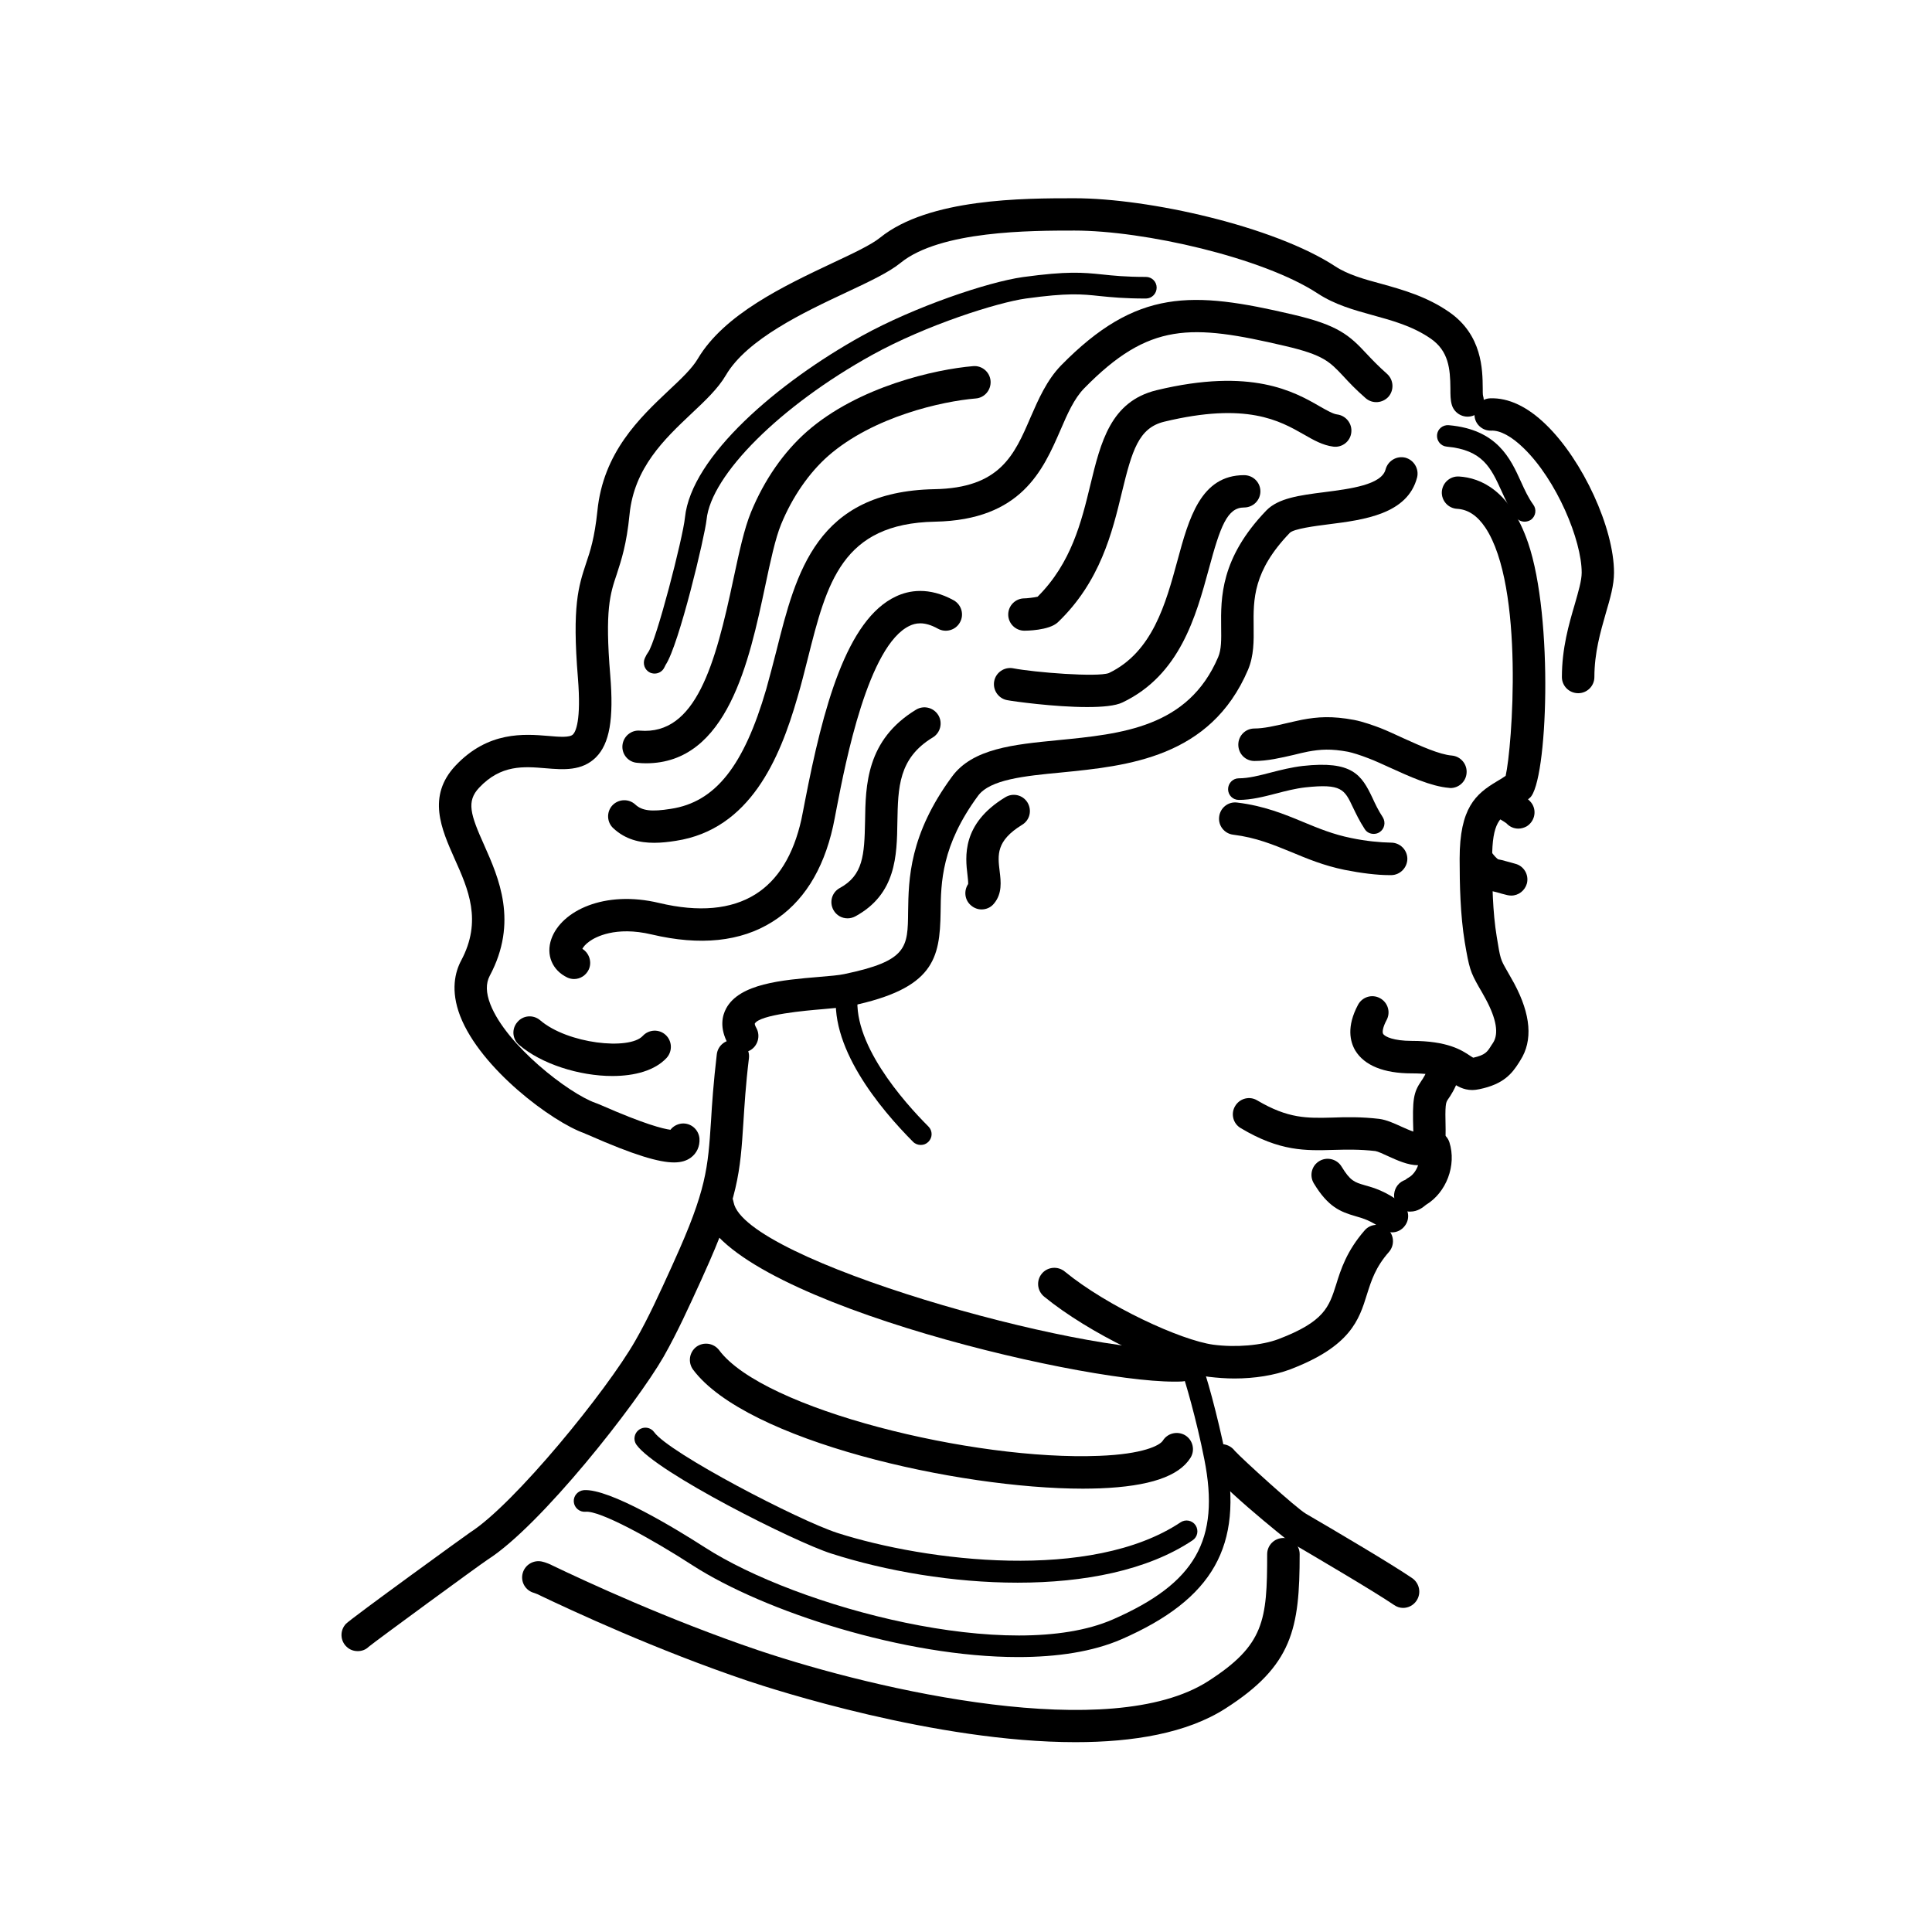 <?xml version="1.0" encoding="UTF-8"?>
<!DOCTYPE svg PUBLIC "-//W3C//DTD SVG 1.1//EN" "http://www.w3.org/Graphics/SVG/1.1/DTD/svg11.dtd">
<!-- Creator: CorelDRAW 2018 (64-Bit) -->
<svg xmlns="http://www.w3.org/2000/svg" xml:space="preserve" width="845px" height="845px" version="1.1" style="shape-rendering:geometricPrecision; text-rendering:geometricPrecision; image-rendering:optimizeQuality; fill-rule:evenodd; clip-rule:evenodd"
viewBox="0 0 117.14 117.14"
 xmlns:xlink="http://www.w3.org/1999/xlink">
 <defs>
  <style type="text/css">
   <![CDATA[
    .fil0 {fill:none}
    .fil1 {fill:black;fill-rule:nonzero}
   ]]>
  </style>
 </defs>
 <g id="Слой_x0020_1">
  <rect class="fil0" width="117.14" height="117.14"/>
 </g>
 <g id="_1">
  <path class="fil1" d="M84.24 53.06c-0.75,0 -1.72,-0.12 -2.72,-0.32 -1.27,-0.26 -2.27,-0.68 -3.23,-1.08 -1.1,-0.45 -2.14,-0.88 -3.51,-1.05 -0.54,-0.06 -0.93,-0.55 -0.86,-1.09 0.06,-0.54 0.55,-0.93 1.09,-0.86 1.64,0.2 2.85,0.7 4.03,1.19 0.92,0.38 1.79,0.74 2.88,0.96 0.9,0.19 1.78,0.27 2.41,0.28 0,0 0.01,0 0.01,0 0.54,0 0.98,0.43 0.99,0.97 0,0.54 -0.43,0.99 -0.97,1 -0.04,0 -0.08,0 -0.12,0z"/>
  <path class="fil1" d="M83.29 50.56c-0.22,0 -0.43,-0.1 -0.55,-0.3 -0.32,-0.49 -0.52,-0.92 -0.71,-1.31 -0.51,-1.08 -0.68,-1.45 -2.89,-1.21 -0.6,0.07 -1.19,0.22 -1.76,0.37 -0.74,0.19 -1.5,0.39 -2.27,0.39 -0.36,0 -0.65,-0.29 -0.65,-0.65 0,-0.36 0.29,-0.66 0.65,-0.66 0.6,0 1.25,-0.17 1.94,-0.35 0.62,-0.16 1.26,-0.32 1.94,-0.4 3,-0.33 3.56,0.53 4.23,1.95 0.16,0.35 0.35,0.75 0.62,1.16 0.19,0.31 0.11,0.71 -0.2,0.91 -0.11,0.07 -0.23,0.1 -0.35,0.1z"/>
  <path class="fil1" d="M87.94 47.78c-0.02,0 -0.05,-0.01 -0.08,-0.01 -1.1,-0.09 -2.42,-0.7 -3.59,-1.23 -0.47,-0.21 -0.91,-0.42 -1.29,-0.56 -0.51,-0.2 -0.97,-0.34 -1.25,-0.4 -1.04,-0.19 -1.65,-0.15 -2.42,-0.01 -0.28,0.06 -0.57,0.12 -0.87,0.2 -0.78,0.18 -1.59,0.37 -2.38,0.37 -0.55,0 -0.98,-0.44 -0.98,-0.99 0,-0.54 0.43,-0.98 0.98,-0.98 0.56,0 1.26,-0.16 1.94,-0.32 0.32,-0.07 0.64,-0.15 0.94,-0.21 0.96,-0.18 1.82,-0.24 3.16,0.01 0.53,0.1 1.22,0.35 1.59,0.49 0.43,0.17 0.9,0.39 1.4,0.62 1.02,0.46 2.18,0.99 2.94,1.05 0.54,0.05 0.94,0.53 0.89,1.07 -0.04,0.51 -0.47,0.9 -0.98,0.9z"/>
  <g>
   <path class="fil1" d="M91.22 49.77l0 0 0 0zm0 0c0,0 0,0 0,0 0,0 0,0 0,0zm0.14 0.17l0.01 0 -0.01 0zm0.7 0.3c-0.27,0 -0.53,-0.11 -0.72,-0.32 -0.12,-0.09 -0.46,-0.3 -0.71,-0.42 -0.49,-0.23 -0.7,-0.82 -0.47,-1.31 0.23,-0.49 0.81,-0.7 1.31,-0.47 0.01,0.01 1.14,0.55 1.43,1.03 0.28,0.46 0.13,1.06 -0.33,1.35 -0.16,0.09 -0.34,0.14 -0.51,0.14z"/>
  </g>
  <path class="fil1" d="M89.27 66.09c-0.56,0 -0.93,-0.25 -1.22,-0.44 -0.39,-0.26 -0.87,-0.57 -2.46,-0.57 -1.69,0 -2.87,-0.48 -3.42,-1.39 -0.31,-0.53 -0.54,-1.44 0.17,-2.77 0.26,-0.48 0.85,-0.66 1.33,-0.4 0.48,0.26 0.66,0.85 0.4,1.33 -0.23,0.43 -0.27,0.73 -0.21,0.83 0.1,0.18 0.65,0.43 1.73,0.43 2.18,0 3.03,0.56 3.54,0.9 0.07,0.04 0.16,0.11 0.2,0.12 0.73,-0.17 0.84,-0.34 1.1,-0.76l0.1 -0.15c0.35,-0.55 0.2,-1.44 -0.45,-2.65 -0.17,-0.32 -0.31,-0.55 -0.42,-0.74 -0.5,-0.89 -0.58,-1.1 -0.85,-2.71 -0.27,-1.65 -0.31,-3.48 -0.31,-5.05 0,-3.1 0.98,-3.93 2.25,-4.69 0.19,-0.11 0.37,-0.22 0.54,-0.34 0.39,-1.69 1.15,-11.47 -1.23,-15.05 -0.49,-0.73 -1.05,-1.1 -1.71,-1.14 -0.55,-0.03 -0.96,-0.5 -0.93,-1.04 0.04,-0.54 0.5,-0.95 1.04,-0.92 1.31,0.08 3.1,0.84 4.19,4.02 1.56,4.55 1.18,14.52 0.11,15.46 -0.35,0.31 -0.69,0.51 -1,0.7 -0.81,0.48 -1.29,0.77 -1.29,3 0,1.49 0.03,3.22 0.28,4.73 0.22,1.36 0.23,1.37 0.62,2.05 0.11,0.2 0.26,0.45 0.44,0.78 1.01,1.89 1.14,3.46 0.37,4.66l-0.08 0.13c-0.43,0.68 -0.94,1.32 -2.41,1.62 -0.15,0.03 -0.29,0.05 -0.42,0.05z"/>
  <path class="fil1" d="M85.98 70.65c-0.62,0 -1.27,-0.3 -1.82,-0.55 -0.25,-0.12 -0.63,-0.29 -0.77,-0.31 -0.96,-0.11 -1.76,-0.09 -2.53,-0.07 -1.68,0.05 -3.26,0.1 -5.63,-1.32 -0.47,-0.27 -0.62,-0.88 -0.34,-1.34 0.28,-0.47 0.88,-0.62 1.34,-0.34 1.88,1.11 3.01,1.08 4.57,1.04 0.81,-0.03 1.72,-0.05 2.83,0.08 0.44,0.06 0.88,0.26 1.34,0.47 0.2,0.09 0.49,0.22 0.72,0.3 0,-0.02 0,-0.04 0,-0.06 -0.06,-1.89 0.01,-2.31 0.48,-3 0.13,-0.19 0.28,-0.41 0.5,-0.99 0.19,-0.51 0.76,-0.76 1.27,-0.57 0.51,0.19 0.76,0.76 0.57,1.26 -0.3,0.8 -0.55,1.17 -0.72,1.41 -0.13,0.2 -0.18,0.27 -0.14,1.83 0.03,0.9 -0.23,1.54 -0.76,1.89 -0.29,0.19 -0.6,0.27 -0.91,0.27z"/>
  <path class="fil1" d="M84.4 74.72c-0.21,0 -0.41,-0.07 -0.59,-0.2 -0.68,-0.51 -1.14,-0.64 -1.62,-0.78 -0.94,-0.27 -1.67,-0.57 -2.53,-1.99 -0.28,-0.46 -0.14,-1.07 0.33,-1.35 0.46,-0.28 1.07,-0.13 1.35,0.33 0.53,0.87 0.78,0.95 1.4,1.13 0.54,0.15 1.28,0.36 2.24,1.09 0.44,0.32 0.53,0.94 0.2,1.37 -0.19,0.26 -0.48,0.4 -0.78,0.4z"/>
  <path class="fil1" d="M74.85 83.58c-0.52,0 -1.04,-0.04 -1.55,-0.1 -2.56,-0.35 -7.32,-2.67 -10,-4.87 -0.42,-0.35 -0.48,-0.97 -0.13,-1.39 0.34,-0.41 0.96,-0.47 1.38,-0.13 2.6,2.13 7.05,4.17 9.01,4.44 1.37,0.18 2.93,0.05 3.96,-0.34 2.78,-1.06 3.06,-1.95 3.49,-3.3 0.28,-0.91 0.64,-2.04 1.73,-3.29 0.35,-0.41 0.98,-0.45 1.38,-0.09 0.41,0.36 0.45,0.98 0.1,1.39 -0.82,0.93 -1.07,1.73 -1.34,2.58 -0.48,1.55 -0.99,3.15 -4.66,4.55 -0.96,0.36 -2.15,0.55 -3.37,0.55z"/>
  <path class="fil1" d="M71.18 83.77c-6.03,0 -27.62,-5.16 -28.63,-10.51 -0.02,-0.07 -0.04,-0.13 -0.05,-0.19 -0.11,-0.53 0.23,-1.06 0.76,-1.16 0.53,-0.12 1.05,0.23 1.16,0.76 0.03,0.09 0.04,0.15 0.06,0.23 0.67,3.53 21.15,9.24 27.08,8.9 0.54,-0.05 1.01,0.38 1.04,0.92 0.03,0.54 -0.38,1 -0.92,1.04 -0.15,0.01 -0.32,0.01 -0.5,0.01z"/>
  <path class="fil1" d="M21.69 100.11c-0.24,0 -0.48,-0.08 -0.67,-0.26 -0.4,-0.37 -0.42,-0.99 -0.05,-1.39 0.31,-0.33 7.48,-5.52 7.54,-5.55 2.68,-1.71 8.28,-8.59 10.01,-11.62 0.8,-1.39 1.48,-2.9 2.21,-4.5l0.12 -0.27c1.99,-4.38 2.07,-5.69 2.26,-8.55 0.06,-1.04 0.15,-2.34 0.35,-4.04 0.06,-0.54 0.55,-0.93 1.09,-0.87 0.54,0.07 0.92,0.56 0.86,1.09 -0.2,1.65 -0.27,2.87 -0.34,3.95 -0.19,2.92 -0.29,4.53 -2.43,9.23l-0.12 0.27c-0.75,1.64 -1.45,3.19 -2.29,4.67 -1.66,2.88 -7.43,10.23 -10.66,12.29 -0.46,0.3 -6.72,4.88 -7.22,5.29 -0.18,0.18 -0.42,0.26 -0.66,0.26z"/>
  <path class="fil1" d="M61.73 100.47c-6.88,0 -15.38,-2.76 -19.72,-5.55 -2.53,-1.64 -5.66,-3.35 -6.51,-3.26 -0.36,0.03 -0.68,-0.24 -0.71,-0.6 -0.03,-0.36 0.24,-0.67 0.6,-0.71 1.56,-0.12 5.65,2.38 7.33,3.46 5.66,3.65 18.54,7.09 24.75,4.38 5.01,-2.19 6.52,-4.82 5.55,-9.71 -0.47,-2.4 -1.2,-4.89 -1.33,-5.18 -0.18,-0.31 -0.08,-0.7 0.24,-0.88 0.31,-0.19 0.72,-0.07 0.9,0.24 0.24,0.4 1.02,3.28 1.48,5.57 1.08,5.49 -0.75,8.73 -6.31,11.16 -1.75,0.76 -3.91,1.08 -6.27,1.08z"/>
  <path class="fil1" d="M61.7 95.96c-3.91,0 -7.98,-0.7 -11.31,-1.77 -2.17,-0.69 -10.59,-4.91 -11.8,-6.59 -0.21,-0.29 -0.14,-0.7 0.15,-0.91 0.3,-0.22 0.71,-0.15 0.92,0.14 0.91,1.27 8.77,5.36 11.13,6.12 5.39,1.72 15.37,2.96 20.79,-0.65 0.3,-0.2 0.71,-0.12 0.91,0.18 0.2,0.31 0.12,0.71 -0.18,0.91 -2.75,1.84 -6.6,2.57 -10.61,2.57z"/>
  <path class="fil1" d="M65.67 90.26c-7.58,0 -20.43,-2.9 -23.65,-7.22 -0.32,-0.44 -0.23,-1.05 0.2,-1.38 0.44,-0.32 1.05,-0.23 1.38,0.2 2.67,3.6 15.45,6.72 23.04,6.41 2.66,-0.1 3.69,-0.63 3.87,-0.93 0.29,-0.46 0.9,-0.59 1.36,-0.31 0.46,0.29 0.6,0.9 0.31,1.36 -0.71,1.13 -2.5,1.73 -5.47,1.85 -0.33,0.01 -0.68,0.02 -1.04,0.02z"/>
  <path class="fil1" d="M95.69 42.03c-0.55,0 -0.99,-0.44 -0.99,-0.98 0,-1.75 0.43,-3.22 0.78,-4.41 0.22,-0.77 0.42,-1.44 0.42,-1.92 0,-1.96 -1.51,-5.61 -3.53,-7.56 -0.71,-0.69 -1.41,-1.08 -1.96,-1.05 -0.53,0.02 -1,-0.4 -1.01,-0.95 -0.02,-0.54 0.41,-0.99 0.95,-1.01 1.11,-0.04 2.26,0.5 3.39,1.6 2.23,2.16 4.12,6.27 4.12,8.97 0,0.76 -0.23,1.55 -0.5,2.47 -0.32,1.12 -0.69,2.39 -0.69,3.86 0,0.54 -0.44,0.98 -0.98,0.98z"/>
  <path class="fil1" d="M92.44 31.63c-0.2,0 -0.4,-0.09 -0.53,-0.26 -0.38,-0.51 -0.63,-1.07 -0.88,-1.62 -0.63,-1.38 -1.13,-2.47 -3.31,-2.67 -0.36,-0.03 -0.62,-0.35 -0.59,-0.71 0.03,-0.36 0.35,-0.62 0.71,-0.59 2.94,0.26 3.74,2.02 4.38,3.43 0.23,0.51 0.45,0.98 0.74,1.38 0.22,0.29 0.16,0.7 -0.13,0.92 -0.12,0.08 -0.26,0.12 -0.39,0.12z"/>
  <path class="fil1" d="M40.87 70.48c-0.9,0 -2.4,-0.43 -5.21,-1.67 -0.12,-0.05 -0.2,-0.08 -0.23,-0.1 -1.94,-0.68 -6.29,-3.91 -7.53,-7.11 -0.6,-1.56 -0.3,-2.68 0.06,-3.36 1.29,-2.41 0.43,-4.33 -0.4,-6.18 -0.79,-1.78 -1.69,-3.78 0.06,-5.64 1.98,-2.1 4.17,-1.92 5.62,-1.8 0.67,0.06 1.3,0.11 1.5,-0.09 0.16,-0.16 0.51,-0.82 0.3,-3.43 -0.36,-4.37 0.04,-5.56 0.49,-6.93 0.26,-0.76 0.52,-1.56 0.69,-3.18 0.35,-3.56 2.56,-5.65 4.34,-7.33 0.76,-0.71 1.41,-1.33 1.75,-1.91 1.6,-2.7 5.24,-4.42 8.16,-5.8 1.22,-0.57 2.38,-1.12 2.89,-1.54 2.96,-2.39 8.71,-2.39 11.79,-2.39 4.5,0 12.1,1.7 15.81,4.13 0.78,0.51 1.76,0.78 2.8,1.06 1.29,0.36 2.76,0.77 4.12,1.72 1.99,1.39 2.01,3.48 2.02,4.6 0,0.17 0,0.4 0.02,0.47 0.16,0.52 -0.13,1.06 -0.65,1.22 -0.52,0.16 -1.08,-0.14 -1.24,-0.66 -0.09,-0.3 -0.09,-0.61 -0.09,-1.01 -0.01,-1.2 -0.11,-2.26 -1.18,-3.01 -1.09,-0.76 -2.33,-1.1 -3.53,-1.43 -1.13,-0.31 -2.31,-0.64 -3.34,-1.32 -3.33,-2.18 -10.53,-3.81 -14.74,-3.81 -2.64,0 -8.14,0 -10.55,1.96 -0.7,0.57 -1.84,1.11 -3.29,1.79 -2.54,1.19 -6.02,2.83 -7.3,5.02 -0.48,0.82 -1.27,1.56 -2.1,2.34 -1.62,1.53 -3.46,3.27 -3.74,6.1 -0.18,1.83 -0.5,2.77 -0.77,3.61 -0.41,1.21 -0.73,2.17 -0.4,6.14 0.22,2.66 -0.04,4.15 -0.87,4.98 -0.85,0.84 -1.97,0.75 -3.05,0.66 -1.33,-0.11 -2.7,-0.23 -4.03,1.18 -0.78,0.83 -0.53,1.62 0.31,3.49 0.87,1.96 2.08,4.65 0.33,7.92 -0.24,0.46 -0.23,1.02 0.04,1.72 0.97,2.49 4.76,5.41 6.37,5.98 0.04,0.01 0.16,0.06 0.35,0.14 2.62,1.15 3.74,1.43 4.2,1.49 0.16,-0.21 0.41,-0.35 0.7,-0.38 0.54,-0.04 1.01,0.36 1.06,0.91 0.03,0.47 -0.16,0.9 -0.54,1.17 -0.24,0.17 -0.55,0.28 -1,0.28z"/>
  <path class="fil1" d="M45 63.8c-0.35,0 -0.69,-0.18 -0.86,-0.51 -0.53,-0.97 -0.35,-1.71 -0.11,-2.15 0.81,-1.5 3.38,-1.72 5.65,-1.91 0.61,-0.05 1.19,-0.1 1.51,-0.17 3.84,-0.8 3.85,-1.61 3.87,-3.79 0.03,-1.97 0.07,-4.66 2.66,-8.18 1.25,-1.71 3.75,-1.95 6.4,-2.21 3.9,-0.38 7.92,-0.77 9.74,-5.04 0.2,-0.47 0.19,-1.07 0.18,-1.82 -0.02,-1.76 -0.05,-4.17 2.74,-7.07 0.73,-0.75 2.02,-0.92 3.52,-1.11 1.55,-0.2 3.47,-0.44 3.71,-1.38 0.14,-0.52 0.67,-0.84 1.2,-0.71 0.52,0.14 0.84,0.68 0.71,1.2 -0.58,2.23 -3.23,2.57 -5.37,2.84 -0.79,0.1 -2.11,0.27 -2.35,0.52 -2.23,2.32 -2.21,4.03 -2.19,5.68 0.01,0.87 0.02,1.76 -0.34,2.62 -2.28,5.34 -7.31,5.83 -11.35,6.23 -2.21,0.21 -4.29,0.42 -5.02,1.41 -2.22,3.02 -2.25,5.25 -2.27,7.05 -0.04,2.84 -0.42,4.64 -5.44,5.69 -0.44,0.09 -1.04,0.14 -1.74,0.2 -0.94,0.08 -3.8,0.32 -4.09,0.88 0,0 0,0.09 0.11,0.28 0.25,0.48 0.07,1.08 -0.4,1.34 -0.15,0.08 -0.31,0.11 -0.47,0.11z"/>
  <path class="fil1" d="M62.11 38.24c-0.54,0 -0.98,-0.44 -0.98,-0.98 0,-0.54 0.44,-0.98 0.98,-0.98 0.15,0 0.58,-0.05 0.8,-0.1 2.05,-2.04 2.66,-4.55 3.2,-6.78 0.63,-2.6 1.23,-5.06 4.01,-5.74 5.76,-1.39 8.36,0.09 9.9,0.98 0.44,0.25 0.81,0.46 1.06,0.49 0.53,0.07 0.92,0.56 0.85,1.1 -0.06,0.53 -0.55,0.92 -1.09,0.85 -0.64,-0.08 -1.2,-0.4 -1.79,-0.74 -1.46,-0.83 -3.46,-1.98 -8.47,-0.77 -1.54,0.38 -1.94,1.73 -2.56,4.29 -0.58,2.41 -1.31,5.41 -3.88,7.87 -0.54,0.51 -1.97,0.51 -2.03,0.51z"/>
  <path class="fil1" d="M65.92 42.87c-1.99,0 -4.51,-0.35 -4.86,-0.42 -0.53,-0.1 -0.88,-0.62 -0.78,-1.15 0.1,-0.53 0.62,-0.88 1.15,-0.78 1.29,0.25 5.1,0.55 5.8,0.29 2.65,-1.27 3.45,-4.21 4.16,-6.82 0.69,-2.55 1.41,-5.18 4.04,-5.18 0.55,0 0.99,0.44 0.99,0.98 0,0.54 -0.44,0.98 -0.99,0.98 -1.02,0 -1.44,1.14 -2.14,3.74 -0.78,2.86 -1.75,6.42 -5.23,8.08 -0.43,0.21 -1.23,0.28 -2.14,0.28z"/>
  <path class="fil1" d="M39.66 51.1c-0.88,0 -1.74,-0.2 -2.47,-0.88 -0.4,-0.36 -0.43,-0.99 -0.06,-1.39 0.37,-0.39 0.99,-0.42 1.39,-0.05 0.41,0.38 0.98,0.45 2.16,0.26 2.69,-0.41 4.42,-2.59 5.78,-7.26 0.22,-0.78 0.42,-1.57 0.62,-2.34 1.19,-4.74 2.43,-9.64 9.57,-9.78 3.98,-0.07 4.85,-2.06 5.84,-4.37 0.48,-1.1 0.98,-2.24 1.84,-3.13 4.59,-4.68 7.96,-4.52 14.05,-3.09 2.76,0.64 3.44,1.26 4.49,2.39 0.32,0.34 0.69,0.73 1.22,1.2 0.41,0.36 0.45,0.98 0.1,1.39 -0.36,0.4 -0.98,0.45 -1.39,0.09 -0.61,-0.53 -1.03,-0.98 -1.36,-1.34 -0.83,-0.88 -1.2,-1.28 -3.51,-1.82 -5.72,-1.34 -8.25,-1.46 -12.19,2.56 -0.61,0.62 -1.02,1.55 -1.44,2.53 -1.06,2.43 -2.37,5.46 -7.61,5.56 -5.65,0.11 -6.56,3.72 -7.71,8.29 -0.2,0.79 -0.4,1.6 -0.64,2.4 -1.06,3.67 -2.86,7.97 -7.36,8.66 -0.44,0.07 -0.88,0.12 -1.32,0.12z"/>
  <path class="fil1" d="M39.69 40.84c-0.09,0 -0.19,-0.02 -0.28,-0.06 -0.33,-0.16 -0.46,-0.55 -0.31,-0.88l0.1 -0.2c0.03,-0.05 0.06,-0.1 0.09,-0.14 0.5,-0.66 2.13,-7.01 2.24,-8.18 0.38,-3.71 5.65,-8.2 10.72,-11.01 3.2,-1.77 7.64,-3.27 9.77,-3.57 2.71,-0.37 3.63,-0.28 4.8,-0.16 0.66,0.07 1.41,0.15 2.66,0.15 0.36,0 0.65,0.29 0.65,0.65 0,0.36 -0.29,0.66 -0.65,0.66 -1.32,0 -2.11,-0.08 -2.8,-0.15 -1.12,-0.12 -1.93,-0.2 -4.48,0.15 -1.71,0.24 -6.01,1.59 -9.32,3.42 -5.55,3.07 -9.77,7.27 -10.04,9.99 -0.1,0.98 -1.67,7.59 -2.48,8.8l-0.08 0.16c-0.11,0.23 -0.34,0.37 -0.59,0.37z"/>
  <path class="fil1" d="M39.17 46.28c-0.17,0 -0.35,-0.01 -0.54,-0.03 -0.54,-0.04 -0.94,-0.52 -0.89,-1.06 0.05,-0.54 0.53,-0.94 1.06,-0.89 3.39,0.28 4.57,-4 5.67,-9.2 0.35,-1.63 0.65,-3.04 1.07,-4.06 0.81,-1.96 1.98,-3.64 3.39,-4.88 3.12,-2.73 7.8,-3.77 10.07,-3.96 0.54,-0.05 1.02,0.36 1.06,0.9 0.04,0.54 -0.36,1.02 -0.9,1.06 -2.03,0.17 -6.2,1.09 -8.94,3.48 -1.16,1.02 -2.18,2.49 -2.86,4.15 -0.35,0.85 -0.65,2.25 -0.96,3.72 -0.97,4.57 -2.29,10.77 -7.23,10.77z"/>
  <path class="fil1" d="M34.81 59.36c-0.14,0 -0.28,-0.03 -0.41,-0.09 -0.92,-0.44 -1.31,-1.38 -0.97,-2.34 0.6,-1.7 3.21,-2.98 6.54,-2.18 2.4,0.57 4.36,0.39 5.82,-0.52 1.38,-0.86 2.32,-2.39 2.8,-4.55 0.06,-0.28 0.13,-0.66 0.22,-1.12 1.09,-5.62 2.51,-11 5.52,-12.4 0.76,-0.36 1.98,-0.6 3.5,0.24 0.47,0.27 0.64,0.87 0.37,1.34 -0.26,0.47 -0.86,0.64 -1.33,0.38 -0.86,-0.48 -1.39,-0.33 -1.71,-0.18 -2.52,1.17 -3.9,8.31 -4.42,10.99 -0.09,0.48 -0.17,0.89 -0.23,1.17 -0.6,2.7 -1.84,4.64 -3.68,5.79 -1.92,1.21 -4.38,1.46 -7.31,0.77 -2.22,-0.53 -3.45,0.18 -3.77,0.41 -0.27,0.19 -0.39,0.36 -0.44,0.46 0.42,0.26 0.6,0.81 0.38,1.27 -0.17,0.35 -0.52,0.56 -0.88,0.56z"/>
  <path class="fil1" d="M51.39 55.68c-0.35,0 -0.68,-0.18 -0.86,-0.51 -0.26,-0.48 -0.09,-1.07 0.39,-1.33 1.41,-0.77 1.49,-1.98 1.53,-4.04 0.03,-2.2 0.08,-4.94 3.09,-6.77 0.46,-0.28 1.06,-0.14 1.35,0.33 0.28,0.46 0.13,1.07 -0.33,1.35 -2.09,1.26 -2.11,3.05 -2.15,5.12 -0.03,2.05 -0.07,4.38 -2.55,5.73 -0.15,0.08 -0.31,0.12 -0.47,0.12z"/>
  <path class="fil1" d="M37.13 65.24c-2.01,0 -4.31,-0.73 -5.66,-1.89 -0.41,-0.35 -0.46,-0.97 -0.1,-1.38 0.35,-0.42 0.97,-0.46 1.38,-0.11 1.67,1.43 5.4,1.83 6.22,0.95 0.37,-0.4 0.99,-0.43 1.39,-0.06 0.4,0.37 0.42,0.99 0.06,1.39 -0.71,0.77 -1.94,1.1 -3.29,1.1z"/>
  <path class="fil1" d="M59.51 55.14c-0.22,0 -0.44,-0.08 -0.62,-0.23 -0.4,-0.32 -0.47,-0.89 -0.19,-1.31 0.01,-0.11 -0.02,-0.36 -0.04,-0.55 -0.13,-1.08 -0.37,-3.1 2.29,-4.71 0.47,-0.29 1.07,-0.14 1.35,0.32 0.28,0.47 0.14,1.07 -0.33,1.35 -1.58,0.97 -1.48,1.82 -1.36,2.81 0.08,0.64 0.16,1.36 -0.34,1.96 -0.19,0.24 -0.47,0.36 -0.76,0.36z"/>
  <path class="fil1" d="M85.07 97.49c-0.19,0 -0.38,-0.06 -0.55,-0.18 -1.25,-0.85 -4.85,-2.96 -6.33,-3.83 -0.05,-0.03 -4.98,-3.94 -5.09,-4.8 -0.08,-0.54 0.3,-1.04 0.84,-1.11 0.37,-0.05 0.72,0.12 0.93,0.4 0.47,0.51 3.72,3.47 4.31,3.81 1.87,1.09 5.19,3.05 6.45,3.91 0.44,0.31 0.56,0.92 0.25,1.37 -0.19,0.28 -0.5,0.43 -0.81,0.43z"/>
  <path class="fil1" d="M65.21 105.63c-8.48,0 -18.35,-3.21 -19.85,-3.71 -5.55,-1.87 -10.72,-4.28 -12.69,-5.22l-0.05 -0.03c-0.04,-0.01 -0.08,-0.03 -0.13,-0.05 -0.04,-0.01 -0.08,-0.03 -0.11,-0.04 -0.52,-0.14 -0.83,-0.67 -0.69,-1.19 0.14,-0.53 0.69,-0.84 1.21,-0.7 0.07,0.01 0.2,0.06 0.31,0.1l0.05 0.02c0.08,0.03 0.16,0.07 0.26,0.12 1.94,0.93 7.02,3.29 12.46,5.13 7.35,2.47 21.36,5.65 27.26,1.88 3.42,-2.19 3.59,-3.69 3.59,-7.71 0,-0.54 0.44,-0.98 0.99,-0.98 0.54,0 0.98,0.44 0.98,0.98 0,4.51 -0.43,6.76 -4.5,9.36 -2.34,1.5 -5.6,2.04 -9.09,2.04z"/>
  <path class="fil1" d="M91.63 54.3c-0.08,0 -0.16,-0.01 -0.25,-0.03 -0.04,-0.01 -0.18,-0.05 -0.35,-0.09 -0.17,-0.05 -0.37,-0.11 -0.48,-0.13 -0.82,-0.09 -1.44,-0.86 -1.68,-1.2 -0.31,-0.44 -0.2,-1.05 0.24,-1.36 0.45,-0.31 1.06,-0.21 1.37,0.24 0.13,0.18 0.27,0.31 0.35,0.37 0.09,0.01 0.24,0.05 0.72,0.18l0.32 0.09c0.52,0.13 0.84,0.66 0.71,1.19 -0.12,0.44 -0.51,0.74 -0.95,0.74z"/>
  <g>
   <path class="fil1" d="M85.6 71.5l0 0 0 0zm-0.08 1.96c-0.03,0 -0.07,0 -0.11,0 -0.54,-0.06 -0.93,-0.53 -0.88,-1.07 0.04,-0.41 0.31,-0.73 0.67,-0.85 0.09,-0.07 0.17,-0.13 0.22,-0.15 0.43,-0.25 0.77,-0.94 0.58,-1.54 -0.16,-0.52 0.13,-1.07 0.64,-1.23 0.52,-0.17 1.07,0.12 1.24,0.64 0.44,1.39 -0.18,3.04 -1.42,3.79 -0.19,0.16 -0.51,0.41 -0.94,0.41z"/>
  </g>
  <path class="fil1" d="M55.83 69.42c-0.17,0 -0.34,-0.06 -0.47,-0.19 -1.98,-1.99 -5.23,-5.85 -4.61,-9.32 0.06,-0.36 0.4,-0.59 0.75,-0.53 0.36,0.06 0.6,0.4 0.54,0.76 -0.53,3 2.8,6.71 4.25,8.16 0.26,0.26 0.26,0.67 0,0.93 -0.13,0.13 -0.29,0.19 -0.46,0.19z"/>
 </g>
</svg>
